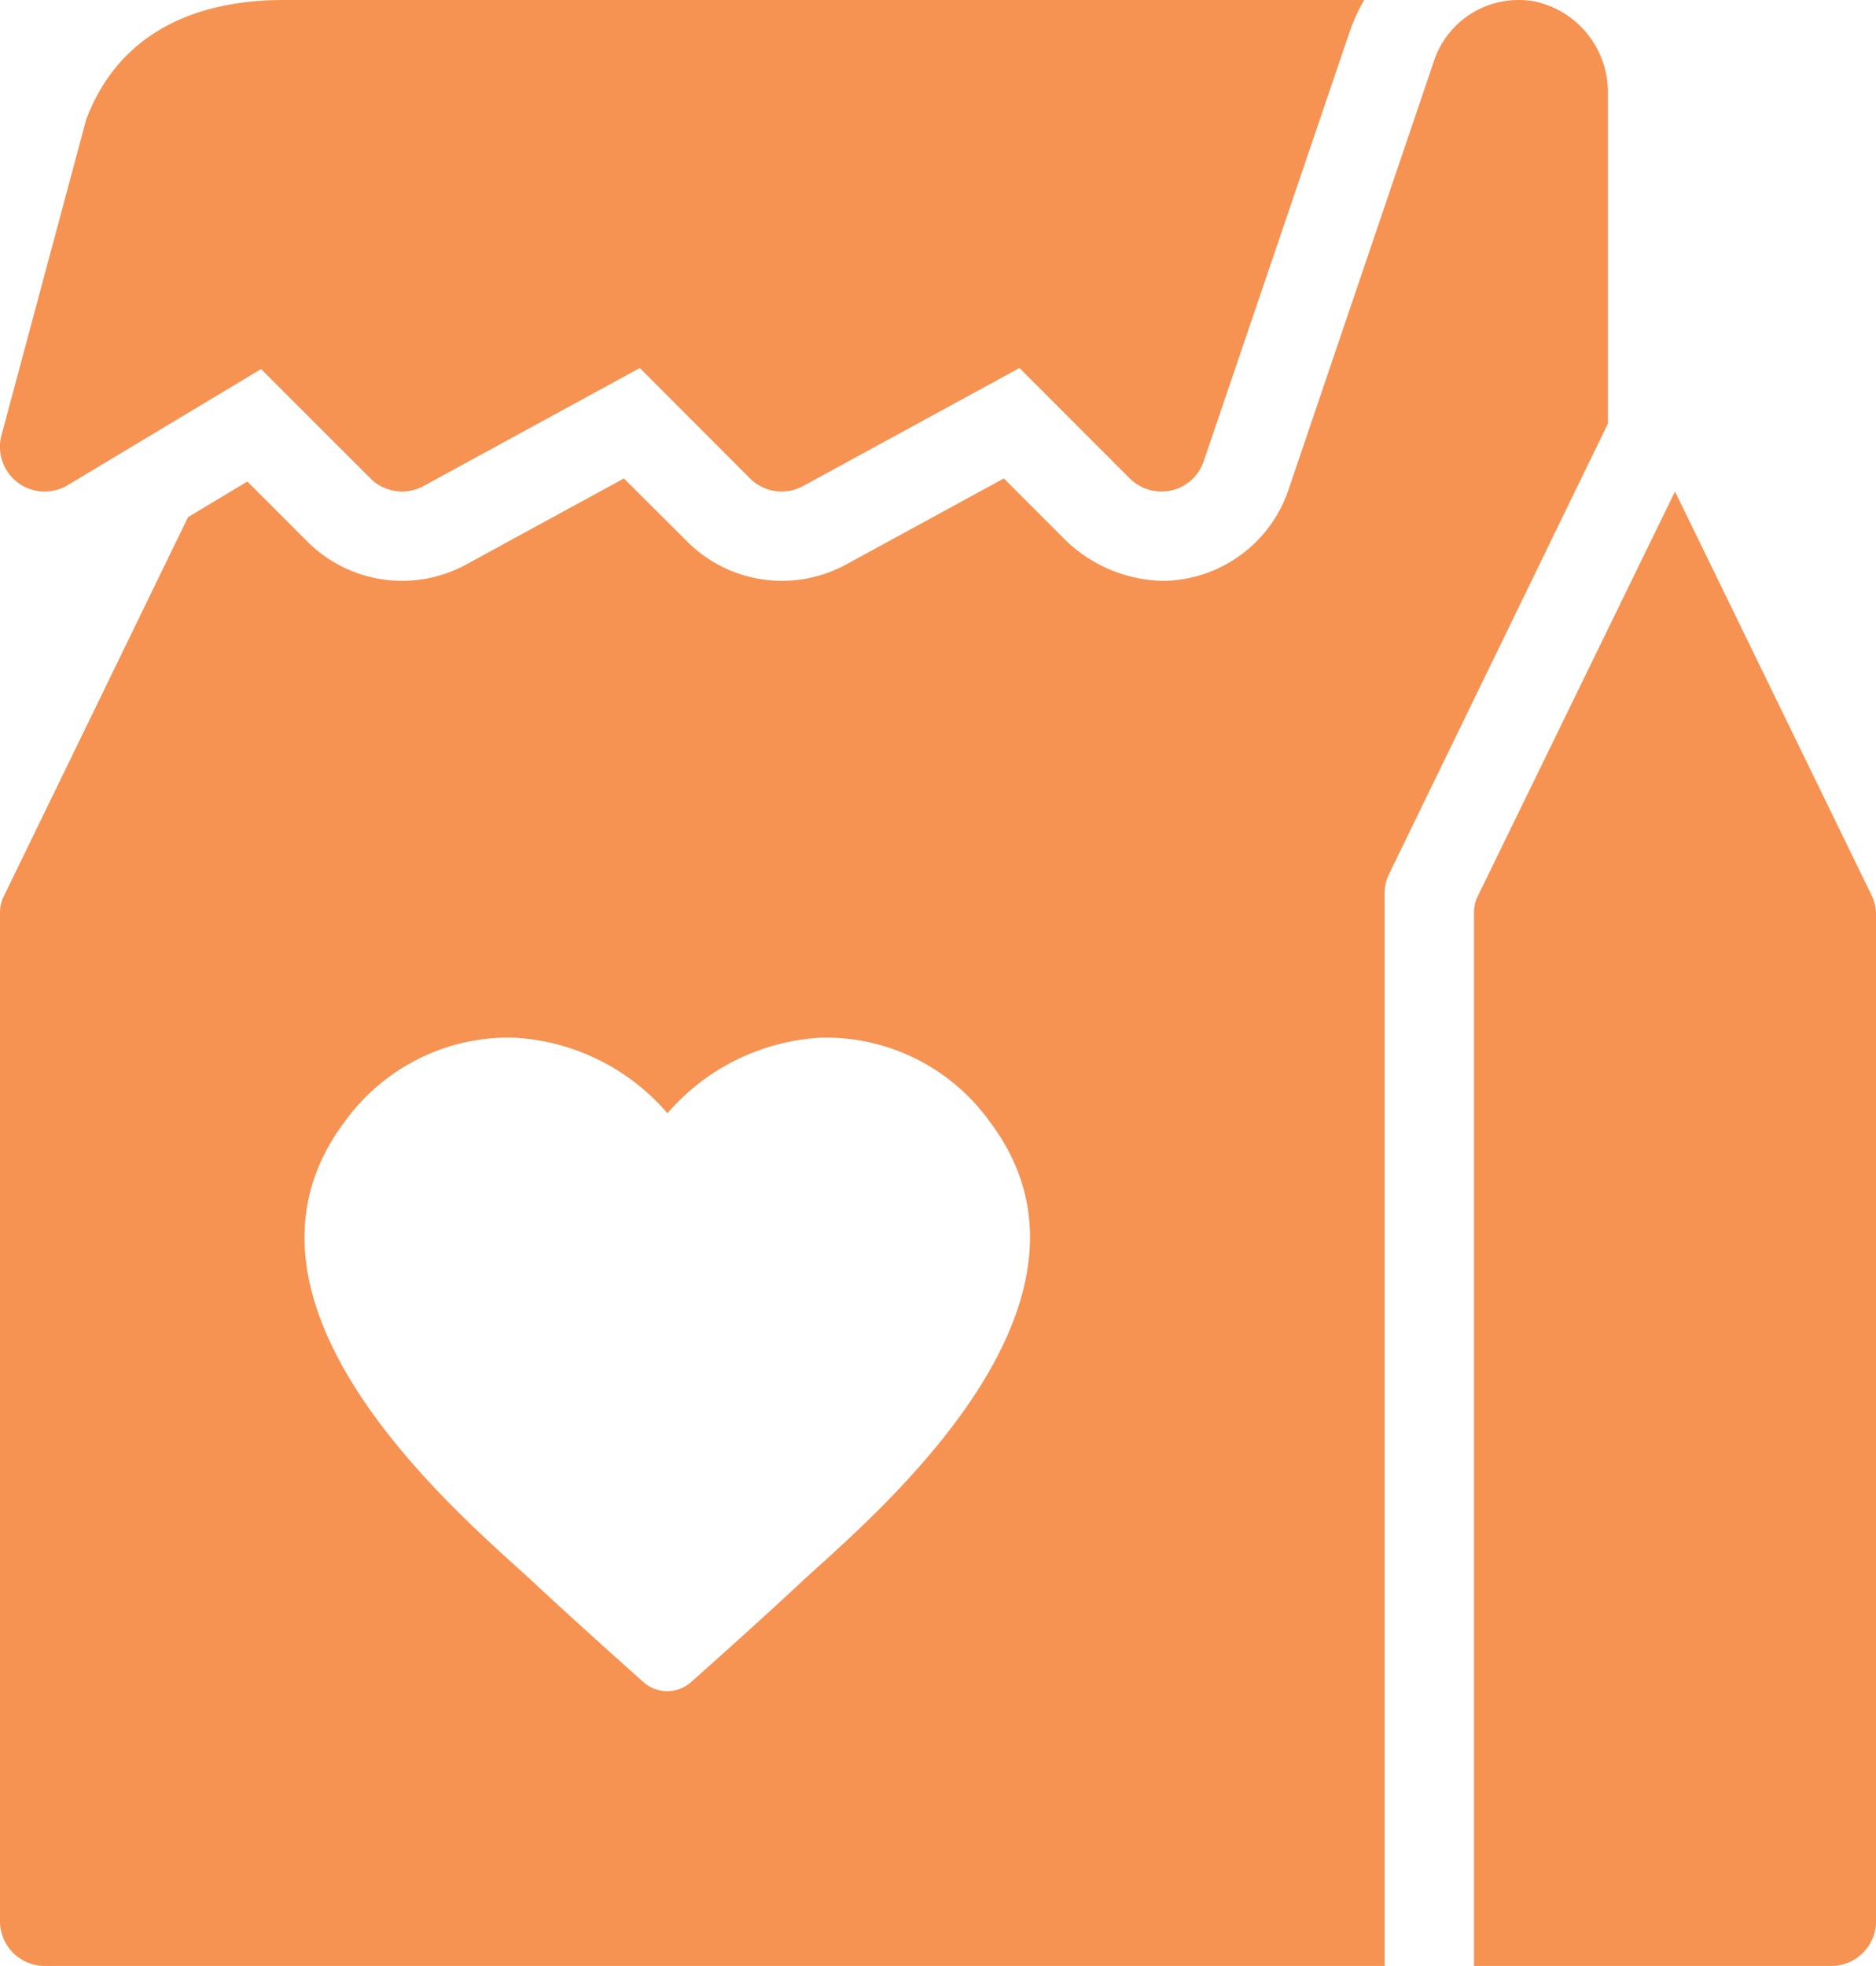 <svg xmlns="http://www.w3.org/2000/svg" width="55.42" height="58.056" viewBox="0 0 55.42 58.056"><path d="M54.1,58.056H43.544V26.917a1.291,1.291,0,0,1,.077-.38l5.861-12.023,5.8,11.908a1.316,1.316,0,0,1,.14.59V56.737A1.321,1.321,0,0,1,54.1,58.056Zm-13.195,0H1.322A1.321,1.321,0,0,1,0,56.737V26.917a1.214,1.214,0,0,1,.079-.381L5.555,15.272,7.307,14.22l1.774,1.774a3.959,3.959,0,0,0,4.694.675l4.656-2.54L20.3,15.992a3.961,3.961,0,0,0,4.7.676l4.655-2.539,1.735,1.735a4.256,4.256,0,0,0,2.959,1.289,3.615,3.615,0,0,0,.521-.038,3.957,3.957,0,0,0,3.2-2.669L42.357,1.814A2.633,2.633,0,0,1,44.864,0a2.768,2.768,0,0,1,.443.036A2.741,2.741,0,0,1,47.5,2.78v9.73l-6.464,13.3a1.32,1.32,0,0,0-.133.578V58.055ZM14.929,30.641h0a5.966,5.966,0,0,0-4.739,2.476c-3.851,5.09,2.635,10.953,5.076,13.16.181.163.336.3.463.422,1.141,1.065,2.541,2.318,3.274,2.971a1.06,1.06,0,0,0,1.417,0c.732-.651,2.13-1.9,3.275-2.971.127-.119.282-.259.462-.421,2.444-2.21,8.927-8.072,5.077-13.161A5.96,5.96,0,0,0,24.5,30.642c-.074,0-.15,0-.224,0a6.465,6.465,0,0,0-4.559,2.234,6.429,6.429,0,0,0-4.559-2.234c-.074,0-.15,0-.224,0ZM1.319,14.516a1.333,1.333,0,0,1-.795-.266,1.319,1.319,0,0,1-.479-1.4l2.5-9.314C3.41,1.224,5.431,0,8.388,0H40.3a5.278,5.278,0,0,0-.438.965l-4.3,12.649a1.312,1.312,0,0,1-.949.867,1.332,1.332,0,0,1-1.237-.352l-3.26-3.261-6.392,3.486a1.323,1.323,0,0,1-1.566-.224L18.9,10.868l-6.391,3.487a1.32,1.32,0,0,1-1.565-.226L7.712,10.9,2,14.328A1.324,1.324,0,0,1,1.319,14.516Z" fill="#f69353"/></svg>